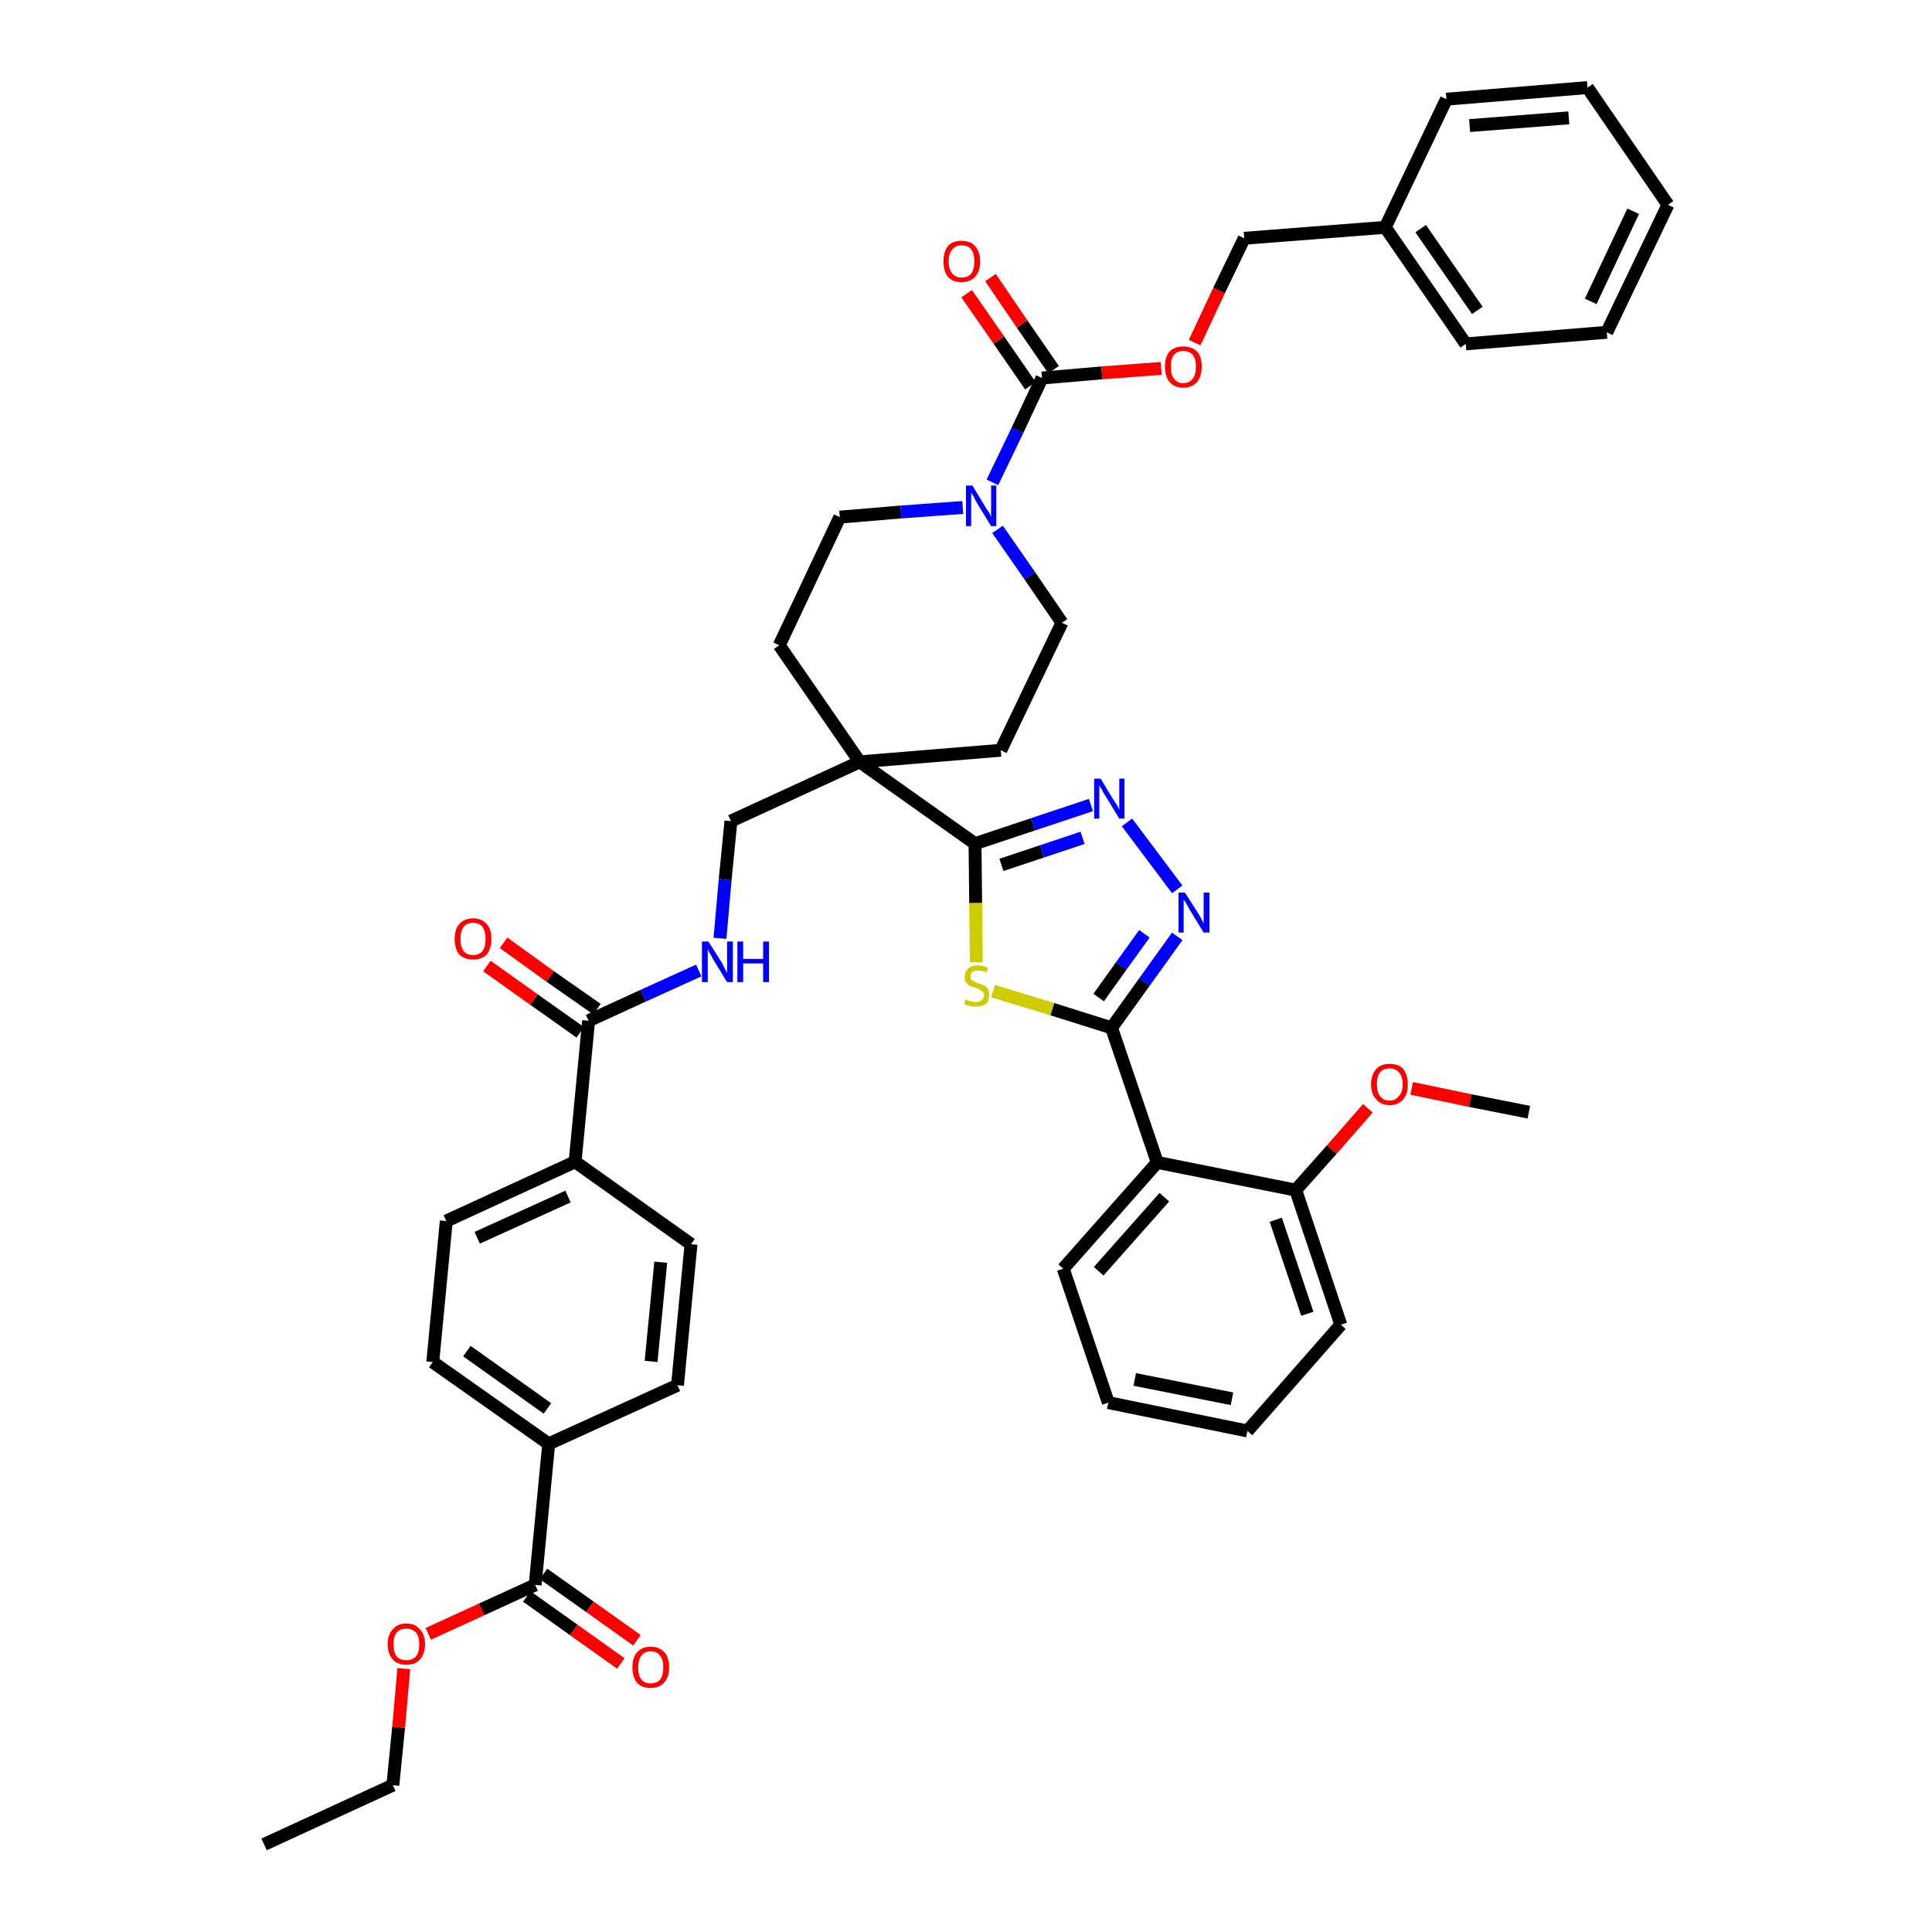 <?xml version='1.0' encoding='iso-8859-1'?>
<svg version='1.1' baseProfile='full'
              xmlns='http://www.w3.org/2000/svg'
                      xmlns:rdkit='http://www.rdkit.org/xml'
                      xmlns:xlink='http://www.w3.org/1999/xlink'
                  xml:space='preserve'
width='300px' height='300px' viewBox='0 0 300 300'>
<!-- END OF HEADER -->
<path class='bond-0 atom-0 atom-1' d='M 41.0,286.4 L 61.0,277.2' style='fill:none;fill-rule:evenodd;stroke:#000000;stroke-width:2.0px;stroke-linecap:butt;stroke-linejoin:miter;stroke-opacity:1' />
<path class='bond-1 atom-1 atom-2' d='M 61.0,277.2 L 61.9,268.2' style='fill:none;fill-rule:evenodd;stroke:#000000;stroke-width:2.0px;stroke-linecap:butt;stroke-linejoin:miter;stroke-opacity:1' />
<path class='bond-1 atom-1 atom-2' d='M 61.9,268.2 L 62.7,259.1' style='fill:none;fill-rule:evenodd;stroke:#FF0000;stroke-width:2.0px;stroke-linecap:butt;stroke-linejoin:miter;stroke-opacity:1' />
<path class='bond-2 atom-2 atom-3' d='M 66.5,253.7 L 74.8,249.9' style='fill:none;fill-rule:evenodd;stroke:#FF0000;stroke-width:2.0px;stroke-linecap:butt;stroke-linejoin:miter;stroke-opacity:1' />
<path class='bond-2 atom-2 atom-3' d='M 74.8,249.9 L 83.1,246.1' style='fill:none;fill-rule:evenodd;stroke:#000000;stroke-width:2.0px;stroke-linecap:butt;stroke-linejoin:miter;stroke-opacity:1' />
<path class='bond-3 atom-3 atom-4' d='M 81.8,247.9 L 89.1,253.1' style='fill:none;fill-rule:evenodd;stroke:#000000;stroke-width:2.0px;stroke-linecap:butt;stroke-linejoin:miter;stroke-opacity:1' />
<path class='bond-3 atom-3 atom-4' d='M 89.1,253.1 L 96.4,258.3' style='fill:none;fill-rule:evenodd;stroke:#FF0000;stroke-width:2.0px;stroke-linecap:butt;stroke-linejoin:miter;stroke-opacity:1' />
<path class='bond-3 atom-3 atom-4' d='M 84.4,244.4 L 91.6,249.5' style='fill:none;fill-rule:evenodd;stroke:#000000;stroke-width:2.0px;stroke-linecap:butt;stroke-linejoin:miter;stroke-opacity:1' />
<path class='bond-3 atom-3 atom-4' d='M 91.6,249.5 L 98.9,254.7' style='fill:none;fill-rule:evenodd;stroke:#FF0000;stroke-width:2.0px;stroke-linecap:butt;stroke-linejoin:miter;stroke-opacity:1' />
<path class='bond-4 atom-3 atom-5' d='M 83.1,246.1 L 85.2,224.2' style='fill:none;fill-rule:evenodd;stroke:#000000;stroke-width:2.0px;stroke-linecap:butt;stroke-linejoin:miter;stroke-opacity:1' />
<path class='bond-5 atom-5 atom-6' d='M 85.2,224.2 L 67.2,211.5' style='fill:none;fill-rule:evenodd;stroke:#000000;stroke-width:2.0px;stroke-linecap:butt;stroke-linejoin:miter;stroke-opacity:1' />
<path class='bond-5 atom-5 atom-6' d='M 85.0,218.7 L 72.5,209.8' style='fill:none;fill-rule:evenodd;stroke:#000000;stroke-width:2.0px;stroke-linecap:butt;stroke-linejoin:miter;stroke-opacity:1' />
<path class='bond-43 atom-43 atom-5' d='M 105.2,215.1 L 85.2,224.2' style='fill:none;fill-rule:evenodd;stroke:#000000;stroke-width:2.0px;stroke-linecap:butt;stroke-linejoin:miter;stroke-opacity:1' />
<path class='bond-6 atom-6 atom-7' d='M 67.2,211.5 L 69.3,189.6' style='fill:none;fill-rule:evenodd;stroke:#000000;stroke-width:2.0px;stroke-linecap:butt;stroke-linejoin:miter;stroke-opacity:1' />
<path class='bond-7 atom-7 atom-8' d='M 69.3,189.6 L 89.3,180.4' style='fill:none;fill-rule:evenodd;stroke:#000000;stroke-width:2.0px;stroke-linecap:butt;stroke-linejoin:miter;stroke-opacity:1' />
<path class='bond-7 atom-7 atom-8' d='M 74.1,192.2 L 88.2,185.8' style='fill:none;fill-rule:evenodd;stroke:#000000;stroke-width:2.0px;stroke-linecap:butt;stroke-linejoin:miter;stroke-opacity:1' />
<path class='bond-8 atom-8 atom-9' d='M 89.3,180.4 L 91.4,158.5' style='fill:none;fill-rule:evenodd;stroke:#000000;stroke-width:2.0px;stroke-linecap:butt;stroke-linejoin:miter;stroke-opacity:1' />
<path class='bond-41 atom-8 atom-42' d='M 89.3,180.4 L 107.3,193.2' style='fill:none;fill-rule:evenodd;stroke:#000000;stroke-width:2.0px;stroke-linecap:butt;stroke-linejoin:miter;stroke-opacity:1' />
<path class='bond-9 atom-9 atom-10' d='M 92.7,156.7 L 85.4,151.6' style='fill:none;fill-rule:evenodd;stroke:#000000;stroke-width:2.0px;stroke-linecap:butt;stroke-linejoin:miter;stroke-opacity:1' />
<path class='bond-9 atom-9 atom-10' d='M 85.4,151.6 L 78.2,146.4' style='fill:none;fill-rule:evenodd;stroke:#FF0000;stroke-width:2.0px;stroke-linecap:butt;stroke-linejoin:miter;stroke-opacity:1' />
<path class='bond-9 atom-9 atom-10' d='M 90.1,160.3 L 82.9,155.2' style='fill:none;fill-rule:evenodd;stroke:#000000;stroke-width:2.0px;stroke-linecap:butt;stroke-linejoin:miter;stroke-opacity:1' />
<path class='bond-9 atom-9 atom-10' d='M 82.9,155.2 L 75.6,150.0' style='fill:none;fill-rule:evenodd;stroke:#FF0000;stroke-width:2.0px;stroke-linecap:butt;stroke-linejoin:miter;stroke-opacity:1' />
<path class='bond-10 atom-9 atom-11' d='M 91.4,158.5 L 99.9,154.6' style='fill:none;fill-rule:evenodd;stroke:#000000;stroke-width:2.0px;stroke-linecap:butt;stroke-linejoin:miter;stroke-opacity:1' />
<path class='bond-10 atom-9 atom-11' d='M 99.9,154.6 L 108.5,150.7' style='fill:none;fill-rule:evenodd;stroke:#0000FF;stroke-width:2.0px;stroke-linecap:butt;stroke-linejoin:miter;stroke-opacity:1' />
<path class='bond-11 atom-11 atom-12' d='M 111.8,145.7 L 112.6,136.6' style='fill:none;fill-rule:evenodd;stroke:#0000FF;stroke-width:2.0px;stroke-linecap:butt;stroke-linejoin:miter;stroke-opacity:1' />
<path class='bond-11 atom-11 atom-12' d='M 112.6,136.6 L 113.5,127.5' style='fill:none;fill-rule:evenodd;stroke:#000000;stroke-width:2.0px;stroke-linecap:butt;stroke-linejoin:miter;stroke-opacity:1' />
<path class='bond-12 atom-12 atom-13' d='M 113.5,127.5 L 133.5,118.3' style='fill:none;fill-rule:evenodd;stroke:#000000;stroke-width:2.0px;stroke-linecap:butt;stroke-linejoin:miter;stroke-opacity:1' />
<path class='bond-13 atom-13 atom-14' d='M 133.5,118.3 L 151.4,131.0' style='fill:none;fill-rule:evenodd;stroke:#000000;stroke-width:2.0px;stroke-linecap:butt;stroke-linejoin:miter;stroke-opacity:1' />
<path class='bond-26 atom-13 atom-27' d='M 133.5,118.3 L 121.0,100.2' style='fill:none;fill-rule:evenodd;stroke:#000000;stroke-width:2.0px;stroke-linecap:butt;stroke-linejoin:miter;stroke-opacity:1' />
<path class='bond-44 atom-41 atom-13' d='M 155.4,116.5 L 133.5,118.3' style='fill:none;fill-rule:evenodd;stroke:#000000;stroke-width:2.0px;stroke-linecap:butt;stroke-linejoin:miter;stroke-opacity:1' />
<path class='bond-14 atom-14 atom-15' d='M 151.4,131.0 L 160.4,128.0' style='fill:none;fill-rule:evenodd;stroke:#000000;stroke-width:2.0px;stroke-linecap:butt;stroke-linejoin:miter;stroke-opacity:1' />
<path class='bond-14 atom-14 atom-15' d='M 160.4,128.0 L 169.4,125.0' style='fill:none;fill-rule:evenodd;stroke:#0000FF;stroke-width:2.0px;stroke-linecap:butt;stroke-linejoin:miter;stroke-opacity:1' />
<path class='bond-14 atom-14 atom-15' d='M 155.5,134.3 L 161.8,132.2' style='fill:none;fill-rule:evenodd;stroke:#000000;stroke-width:2.0px;stroke-linecap:butt;stroke-linejoin:miter;stroke-opacity:1' />
<path class='bond-14 atom-14 atom-15' d='M 161.8,132.2 L 168.1,130.1' style='fill:none;fill-rule:evenodd;stroke:#0000FF;stroke-width:2.0px;stroke-linecap:butt;stroke-linejoin:miter;stroke-opacity:1' />
<path class='bond-45 atom-26 atom-14' d='M 151.6,149.4 L 151.5,140.2' style='fill:none;fill-rule:evenodd;stroke:#CCCC00;stroke-width:2.0px;stroke-linecap:butt;stroke-linejoin:miter;stroke-opacity:1' />
<path class='bond-45 atom-26 atom-14' d='M 151.5,140.2 L 151.4,131.0' style='fill:none;fill-rule:evenodd;stroke:#000000;stroke-width:2.0px;stroke-linecap:butt;stroke-linejoin:miter;stroke-opacity:1' />
<path class='bond-15 atom-15 atom-16' d='M 175.0,127.7 L 182.8,138.1' style='fill:none;fill-rule:evenodd;stroke:#0000FF;stroke-width:2.0px;stroke-linecap:butt;stroke-linejoin:miter;stroke-opacity:1' />
<path class='bond-16 atom-16 atom-17' d='M 182.8,145.4 L 177.7,152.5' style='fill:none;fill-rule:evenodd;stroke:#0000FF;stroke-width:2.0px;stroke-linecap:butt;stroke-linejoin:miter;stroke-opacity:1' />
<path class='bond-16 atom-16 atom-17' d='M 177.7,152.5 L 172.6,159.6' style='fill:none;fill-rule:evenodd;stroke:#000000;stroke-width:2.0px;stroke-linecap:butt;stroke-linejoin:miter;stroke-opacity:1' />
<path class='bond-16 atom-16 atom-17' d='M 177.7,145.0 L 174.1,150.0' style='fill:none;fill-rule:evenodd;stroke:#0000FF;stroke-width:2.0px;stroke-linecap:butt;stroke-linejoin:miter;stroke-opacity:1' />
<path class='bond-16 atom-16 atom-17' d='M 174.1,150.0 L 170.6,154.9' style='fill:none;fill-rule:evenodd;stroke:#000000;stroke-width:2.0px;stroke-linecap:butt;stroke-linejoin:miter;stroke-opacity:1' />
<path class='bond-17 atom-17 atom-18' d='M 172.6,159.6 L 179.7,180.5' style='fill:none;fill-rule:evenodd;stroke:#000000;stroke-width:2.0px;stroke-linecap:butt;stroke-linejoin:miter;stroke-opacity:1' />
<path class='bond-25 atom-17 atom-26' d='M 172.6,159.6 L 163.4,156.7' style='fill:none;fill-rule:evenodd;stroke:#000000;stroke-width:2.0px;stroke-linecap:butt;stroke-linejoin:miter;stroke-opacity:1' />
<path class='bond-25 atom-17 atom-26' d='M 163.4,156.7 L 154.2,153.9' style='fill:none;fill-rule:evenodd;stroke:#CCCC00;stroke-width:2.0px;stroke-linecap:butt;stroke-linejoin:miter;stroke-opacity:1' />
<path class='bond-18 atom-18 atom-19' d='M 179.7,180.5 L 165.1,197.0' style='fill:none;fill-rule:evenodd;stroke:#000000;stroke-width:2.0px;stroke-linecap:butt;stroke-linejoin:miter;stroke-opacity:1' />
<path class='bond-18 atom-18 atom-19' d='M 180.8,185.9 L 170.6,197.4' style='fill:none;fill-rule:evenodd;stroke:#000000;stroke-width:2.0px;stroke-linecap:butt;stroke-linejoin:miter;stroke-opacity:1' />
<path class='bond-47 atom-23 atom-18' d='M 201.2,184.8 L 179.7,180.5' style='fill:none;fill-rule:evenodd;stroke:#000000;stroke-width:2.0px;stroke-linecap:butt;stroke-linejoin:miter;stroke-opacity:1' />
<path class='bond-19 atom-19 atom-20' d='M 165.1,197.0 L 172.1,217.8' style='fill:none;fill-rule:evenodd;stroke:#000000;stroke-width:2.0px;stroke-linecap:butt;stroke-linejoin:miter;stroke-opacity:1' />
<path class='bond-20 atom-20 atom-21' d='M 172.1,217.8 L 193.7,222.2' style='fill:none;fill-rule:evenodd;stroke:#000000;stroke-width:2.0px;stroke-linecap:butt;stroke-linejoin:miter;stroke-opacity:1' />
<path class='bond-20 atom-20 atom-21' d='M 176.2,214.2 L 191.3,217.2' style='fill:none;fill-rule:evenodd;stroke:#000000;stroke-width:2.0px;stroke-linecap:butt;stroke-linejoin:miter;stroke-opacity:1' />
<path class='bond-21 atom-21 atom-22' d='M 193.7,222.2 L 208.2,205.7' style='fill:none;fill-rule:evenodd;stroke:#000000;stroke-width:2.0px;stroke-linecap:butt;stroke-linejoin:miter;stroke-opacity:1' />
<path class='bond-22 atom-22 atom-23' d='M 208.2,205.7 L 201.2,184.8' style='fill:none;fill-rule:evenodd;stroke:#000000;stroke-width:2.0px;stroke-linecap:butt;stroke-linejoin:miter;stroke-opacity:1' />
<path class='bond-22 atom-22 atom-23' d='M 203.0,204.0 L 198.1,189.4' style='fill:none;fill-rule:evenodd;stroke:#000000;stroke-width:2.0px;stroke-linecap:butt;stroke-linejoin:miter;stroke-opacity:1' />
<path class='bond-23 atom-23 atom-24' d='M 201.2,184.8 L 206.8,178.5' style='fill:none;fill-rule:evenodd;stroke:#000000;stroke-width:2.0px;stroke-linecap:butt;stroke-linejoin:miter;stroke-opacity:1' />
<path class='bond-23 atom-23 atom-24' d='M 206.8,178.5 L 212.4,172.1' style='fill:none;fill-rule:evenodd;stroke:#FF0000;stroke-width:2.0px;stroke-linecap:butt;stroke-linejoin:miter;stroke-opacity:1' />
<path class='bond-24 atom-24 atom-25' d='M 219.2,169.0 L 228.3,170.9' style='fill:none;fill-rule:evenodd;stroke:#FF0000;stroke-width:2.0px;stroke-linecap:butt;stroke-linejoin:miter;stroke-opacity:1' />
<path class='bond-24 atom-24 atom-25' d='M 228.3,170.9 L 237.4,172.7' style='fill:none;fill-rule:evenodd;stroke:#000000;stroke-width:2.0px;stroke-linecap:butt;stroke-linejoin:miter;stroke-opacity:1' />
<path class='bond-27 atom-27 atom-28' d='M 121.0,100.2 L 130.4,80.3' style='fill:none;fill-rule:evenodd;stroke:#000000;stroke-width:2.0px;stroke-linecap:butt;stroke-linejoin:miter;stroke-opacity:1' />
<path class='bond-28 atom-28 atom-29' d='M 130.4,80.3 L 139.9,79.5' style='fill:none;fill-rule:evenodd;stroke:#000000;stroke-width:2.0px;stroke-linecap:butt;stroke-linejoin:miter;stroke-opacity:1' />
<path class='bond-28 atom-28 atom-29' d='M 139.9,79.5 L 149.5,78.8' style='fill:none;fill-rule:evenodd;stroke:#0000FF;stroke-width:2.0px;stroke-linecap:butt;stroke-linejoin:miter;stroke-opacity:1' />
<path class='bond-29 atom-29 atom-30' d='M 154.1,74.9 L 158.0,66.8' style='fill:none;fill-rule:evenodd;stroke:#0000FF;stroke-width:2.0px;stroke-linecap:butt;stroke-linejoin:miter;stroke-opacity:1' />
<path class='bond-29 atom-29 atom-30' d='M 158.0,66.8 L 161.8,58.7' style='fill:none;fill-rule:evenodd;stroke:#000000;stroke-width:2.0px;stroke-linecap:butt;stroke-linejoin:miter;stroke-opacity:1' />
<path class='bond-39 atom-29 atom-40' d='M 154.9,82.2 L 159.9,89.4' style='fill:none;fill-rule:evenodd;stroke:#0000FF;stroke-width:2.0px;stroke-linecap:butt;stroke-linejoin:miter;stroke-opacity:1' />
<path class='bond-39 atom-29 atom-40' d='M 159.9,89.4 L 164.9,96.7' style='fill:none;fill-rule:evenodd;stroke:#000000;stroke-width:2.0px;stroke-linecap:butt;stroke-linejoin:miter;stroke-opacity:1' />
<path class='bond-30 atom-30 atom-31' d='M 163.6,57.4 L 158.7,50.3' style='fill:none;fill-rule:evenodd;stroke:#000000;stroke-width:2.0px;stroke-linecap:butt;stroke-linejoin:miter;stroke-opacity:1' />
<path class='bond-30 atom-30 atom-31' d='M 158.7,50.3 L 153.8,43.1' style='fill:none;fill-rule:evenodd;stroke:#FF0000;stroke-width:2.0px;stroke-linecap:butt;stroke-linejoin:miter;stroke-opacity:1' />
<path class='bond-30 atom-30 atom-31' d='M 160.0,59.9 L 155.1,52.8' style='fill:none;fill-rule:evenodd;stroke:#000000;stroke-width:2.0px;stroke-linecap:butt;stroke-linejoin:miter;stroke-opacity:1' />
<path class='bond-30 atom-30 atom-31' d='M 155.1,52.8 L 150.1,45.6' style='fill:none;fill-rule:evenodd;stroke:#FF0000;stroke-width:2.0px;stroke-linecap:butt;stroke-linejoin:miter;stroke-opacity:1' />
<path class='bond-31 atom-30 atom-32' d='M 161.8,58.7 L 171.1,57.9' style='fill:none;fill-rule:evenodd;stroke:#000000;stroke-width:2.0px;stroke-linecap:butt;stroke-linejoin:miter;stroke-opacity:1' />
<path class='bond-31 atom-30 atom-32' d='M 171.1,57.9 L 180.3,57.2' style='fill:none;fill-rule:evenodd;stroke:#FF0000;stroke-width:2.0px;stroke-linecap:butt;stroke-linejoin:miter;stroke-opacity:1' />
<path class='bond-32 atom-32 atom-33' d='M 185.5,53.2 L 189.3,45.1' style='fill:none;fill-rule:evenodd;stroke:#FF0000;stroke-width:2.0px;stroke-linecap:butt;stroke-linejoin:miter;stroke-opacity:1' />
<path class='bond-32 atom-32 atom-33' d='M 189.3,45.1 L 193.2,37.0' style='fill:none;fill-rule:evenodd;stroke:#000000;stroke-width:2.0px;stroke-linecap:butt;stroke-linejoin:miter;stroke-opacity:1' />
<path class='bond-33 atom-33 atom-34' d='M 193.2,37.0 L 215.1,35.3' style='fill:none;fill-rule:evenodd;stroke:#000000;stroke-width:2.0px;stroke-linecap:butt;stroke-linejoin:miter;stroke-opacity:1' />
<path class='bond-34 atom-34 atom-35' d='M 215.1,35.3 L 227.6,53.4' style='fill:none;fill-rule:evenodd;stroke:#000000;stroke-width:2.0px;stroke-linecap:butt;stroke-linejoin:miter;stroke-opacity:1' />
<path class='bond-34 atom-34 atom-35' d='M 220.6,35.5 L 229.4,48.2' style='fill:none;fill-rule:evenodd;stroke:#000000;stroke-width:2.0px;stroke-linecap:butt;stroke-linejoin:miter;stroke-opacity:1' />
<path class='bond-46 atom-39 atom-34' d='M 224.6,15.4 L 215.1,35.3' style='fill:none;fill-rule:evenodd;stroke:#000000;stroke-width:2.0px;stroke-linecap:butt;stroke-linejoin:miter;stroke-opacity:1' />
<path class='bond-35 atom-35 atom-36' d='M 227.6,53.4 L 249.5,51.6' style='fill:none;fill-rule:evenodd;stroke:#000000;stroke-width:2.0px;stroke-linecap:butt;stroke-linejoin:miter;stroke-opacity:1' />
<path class='bond-36 atom-36 atom-37' d='M 249.5,51.6 L 259.0,31.8' style='fill:none;fill-rule:evenodd;stroke:#000000;stroke-width:2.0px;stroke-linecap:butt;stroke-linejoin:miter;stroke-opacity:1' />
<path class='bond-36 atom-36 atom-37' d='M 247.0,46.8 L 253.6,32.8' style='fill:none;fill-rule:evenodd;stroke:#000000;stroke-width:2.0px;stroke-linecap:butt;stroke-linejoin:miter;stroke-opacity:1' />
<path class='bond-37 atom-37 atom-38' d='M 259.0,31.8 L 246.5,13.6' style='fill:none;fill-rule:evenodd;stroke:#000000;stroke-width:2.0px;stroke-linecap:butt;stroke-linejoin:miter;stroke-opacity:1' />
<path class='bond-38 atom-38 atom-39' d='M 246.5,13.6 L 224.6,15.4' style='fill:none;fill-rule:evenodd;stroke:#000000;stroke-width:2.0px;stroke-linecap:butt;stroke-linejoin:miter;stroke-opacity:1' />
<path class='bond-38 atom-38 atom-39' d='M 243.6,18.3 L 228.2,19.5' style='fill:none;fill-rule:evenodd;stroke:#000000;stroke-width:2.0px;stroke-linecap:butt;stroke-linejoin:miter;stroke-opacity:1' />
<path class='bond-40 atom-40 atom-41' d='M 164.9,96.7 L 155.4,116.5' style='fill:none;fill-rule:evenodd;stroke:#000000;stroke-width:2.0px;stroke-linecap:butt;stroke-linejoin:miter;stroke-opacity:1' />
<path class='bond-42 atom-42 atom-43' d='M 107.3,193.2 L 105.2,215.1' style='fill:none;fill-rule:evenodd;stroke:#000000;stroke-width:2.0px;stroke-linecap:butt;stroke-linejoin:miter;stroke-opacity:1' />
<path class='bond-42 atom-42 atom-43' d='M 102.6,196.0 L 101.1,211.4' style='fill:none;fill-rule:evenodd;stroke:#000000;stroke-width:2.0px;stroke-linecap:butt;stroke-linejoin:miter;stroke-opacity:1' />
<path  class='atom-2' d='M 60.2 255.3
Q 60.2 253.8, 61.0 253.0
Q 61.7 252.1, 63.1 252.1
Q 64.5 252.1, 65.2 253.0
Q 66.0 253.8, 66.0 255.3
Q 66.0 256.8, 65.2 257.7
Q 64.5 258.5, 63.1 258.5
Q 61.7 258.5, 61.0 257.7
Q 60.2 256.8, 60.2 255.3
M 63.1 257.8
Q 64.0 257.8, 64.6 257.2
Q 65.1 256.6, 65.1 255.3
Q 65.1 254.1, 64.6 253.5
Q 64.0 252.9, 63.1 252.9
Q 62.1 252.9, 61.6 253.5
Q 61.1 254.1, 61.1 255.3
Q 61.1 256.6, 61.6 257.2
Q 62.1 257.8, 63.1 257.8
' fill='#FF0000'/>
<path  class='atom-4' d='M 98.2 258.9
Q 98.2 257.4, 98.9 256.6
Q 99.7 255.7, 101.0 255.7
Q 102.4 255.7, 103.2 256.6
Q 103.9 257.4, 103.9 258.9
Q 103.9 260.4, 103.1 261.3
Q 102.4 262.1, 101.0 262.1
Q 99.7 262.1, 98.9 261.3
Q 98.2 260.4, 98.2 258.9
M 101.0 261.4
Q 102.0 261.4, 102.5 260.8
Q 103.0 260.2, 103.0 258.9
Q 103.0 257.7, 102.5 257.1
Q 102.0 256.4, 101.0 256.4
Q 100.1 256.4, 99.6 257.1
Q 99.1 257.7, 99.1 258.9
Q 99.1 260.2, 99.6 260.8
Q 100.1 261.4, 101.0 261.4
' fill='#FF0000'/>
<path  class='atom-10' d='M 70.6 145.8
Q 70.6 144.3, 71.3 143.5
Q 72.1 142.6, 73.5 142.6
Q 74.8 142.6, 75.6 143.5
Q 76.3 144.3, 76.3 145.8
Q 76.3 147.3, 75.6 148.2
Q 74.8 149.0, 73.5 149.0
Q 72.1 149.0, 71.3 148.2
Q 70.6 147.3, 70.6 145.8
M 73.5 148.3
Q 74.4 148.3, 74.9 147.7
Q 75.4 147.0, 75.4 145.8
Q 75.4 144.6, 74.9 143.9
Q 74.4 143.3, 73.5 143.3
Q 72.5 143.3, 72.0 143.9
Q 71.5 144.6, 71.5 145.8
Q 71.5 147.0, 72.0 147.7
Q 72.5 148.3, 73.5 148.3
' fill='#FF0000'/>
<path  class='atom-11' d='M 110.0 146.2
L 112.1 149.5
Q 112.3 149.9, 112.6 150.5
Q 112.9 151.1, 112.9 151.1
L 112.9 146.2
L 113.8 146.2
L 113.8 152.5
L 112.9 152.5
L 110.7 148.9
Q 110.5 148.4, 110.2 148.0
Q 109.9 147.5, 109.9 147.3
L 109.9 152.5
L 109.0 152.5
L 109.0 146.2
L 110.0 146.2
' fill='#0000FF'/>
<path  class='atom-11' d='M 114.5 146.2
L 115.4 146.2
L 115.4 148.9
L 118.5 148.9
L 118.5 146.2
L 119.4 146.2
L 119.4 152.5
L 118.5 152.5
L 118.5 149.6
L 115.4 149.6
L 115.4 152.5
L 114.5 152.5
L 114.5 146.2
' fill='#0000FF'/>
<path  class='atom-15' d='M 170.9 120.9
L 172.9 124.2
Q 173.1 124.5, 173.5 125.1
Q 173.8 125.7, 173.8 125.8
L 173.8 120.9
L 174.6 120.9
L 174.6 127.1
L 173.8 127.1
L 171.6 123.5
Q 171.3 123.1, 171.1 122.6
Q 170.8 122.1, 170.7 122.0
L 170.7 127.1
L 169.9 127.1
L 169.9 120.9
L 170.9 120.9
' fill='#0000FF'/>
<path  class='atom-16' d='M 184.0 138.6
L 186.1 141.9
Q 186.3 142.2, 186.6 142.8
Q 186.9 143.4, 186.9 143.4
L 186.9 138.6
L 187.8 138.6
L 187.8 144.8
L 186.9 144.8
L 184.7 141.2
Q 184.5 140.8, 184.2 140.3
Q 183.9 139.8, 183.8 139.7
L 183.8 144.8
L 183.0 144.8
L 183.0 138.6
L 184.0 138.6
' fill='#0000FF'/>
<path  class='atom-24' d='M 212.9 168.4
Q 212.9 166.9, 213.7 166.0
Q 214.4 165.2, 215.8 165.2
Q 217.2 165.2, 217.9 166.0
Q 218.6 166.9, 218.6 168.4
Q 218.6 169.9, 217.9 170.7
Q 217.1 171.6, 215.8 171.6
Q 214.4 171.6, 213.7 170.7
Q 212.9 169.9, 212.9 168.4
M 215.8 170.9
Q 216.7 170.9, 217.2 170.2
Q 217.8 169.6, 217.8 168.4
Q 217.8 167.1, 217.2 166.5
Q 216.7 165.9, 215.8 165.9
Q 214.8 165.9, 214.3 166.5
Q 213.8 167.1, 213.8 168.4
Q 213.8 169.6, 214.3 170.2
Q 214.8 170.9, 215.8 170.9
' fill='#FF0000'/>
<path  class='atom-26' d='M 149.9 155.2
Q 150.0 155.2, 150.3 155.3
Q 150.5 155.5, 150.9 155.5
Q 151.2 155.6, 151.5 155.6
Q 152.1 155.6, 152.4 155.3
Q 152.8 155.0, 152.8 154.5
Q 152.8 154.2, 152.6 154.0
Q 152.4 153.8, 152.2 153.7
Q 151.9 153.5, 151.5 153.4
Q 150.9 153.2, 150.6 153.1
Q 150.3 152.9, 150.0 152.6
Q 149.8 152.3, 149.8 151.7
Q 149.8 150.9, 150.3 150.4
Q 150.8 149.9, 151.9 149.9
Q 152.6 149.9, 153.4 150.3
L 153.2 151.0
Q 152.5 150.7, 151.9 150.7
Q 151.3 150.7, 151.0 150.9
Q 150.7 151.2, 150.7 151.6
Q 150.7 151.9, 150.8 152.1
Q 151.0 152.3, 151.3 152.4
Q 151.5 152.6, 151.9 152.7
Q 152.5 152.9, 152.8 153.0
Q 153.2 153.2, 153.4 153.6
Q 153.6 153.9, 153.6 154.5
Q 153.6 155.4, 153.1 155.9
Q 152.5 156.3, 151.5 156.3
Q 151.0 156.3, 150.6 156.2
Q 150.1 156.1, 149.7 155.9
L 149.9 155.2
' fill='#CCCC00'/>
<path  class='atom-29' d='M 151.0 75.4
L 153.0 78.7
Q 153.2 79.1, 153.6 79.6
Q 153.9 80.2, 153.9 80.3
L 153.9 75.4
L 154.7 75.4
L 154.7 81.7
L 153.9 81.7
L 151.7 78.1
Q 151.4 77.6, 151.2 77.1
Q 150.9 76.7, 150.8 76.5
L 150.8 81.7
L 150.0 81.7
L 150.0 75.4
L 151.0 75.4
' fill='#0000FF'/>
<path  class='atom-31' d='M 146.5 40.6
Q 146.5 39.1, 147.2 38.2
Q 147.9 37.4, 149.3 37.4
Q 150.7 37.4, 151.4 38.2
Q 152.2 39.1, 152.2 40.6
Q 152.2 42.1, 151.4 43.0
Q 150.7 43.8, 149.3 43.8
Q 147.9 43.8, 147.2 43.0
Q 146.5 42.1, 146.5 40.6
M 149.3 43.1
Q 150.3 43.1, 150.8 42.5
Q 151.3 41.8, 151.3 40.6
Q 151.3 39.4, 150.8 38.7
Q 150.3 38.1, 149.3 38.1
Q 148.4 38.1, 147.9 38.7
Q 147.3 39.3, 147.3 40.6
Q 147.3 41.8, 147.9 42.5
Q 148.4 43.1, 149.3 43.1
' fill='#FF0000'/>
<path  class='atom-32' d='M 180.9 56.9
Q 180.9 55.4, 181.6 54.6
Q 182.4 53.8, 183.7 53.8
Q 185.1 53.8, 185.9 54.6
Q 186.6 55.4, 186.6 56.9
Q 186.6 58.4, 185.9 59.3
Q 185.1 60.2, 183.7 60.2
Q 182.4 60.2, 181.6 59.3
Q 180.9 58.5, 180.9 56.9
M 183.7 59.5
Q 184.7 59.5, 185.2 58.8
Q 185.7 58.2, 185.7 56.9
Q 185.7 55.7, 185.2 55.1
Q 184.7 54.5, 183.7 54.5
Q 182.8 54.5, 182.3 55.1
Q 181.8 55.7, 181.8 56.9
Q 181.8 58.2, 182.3 58.8
Q 182.8 59.5, 183.7 59.5
' fill='#FF0000'/>
</svg>
